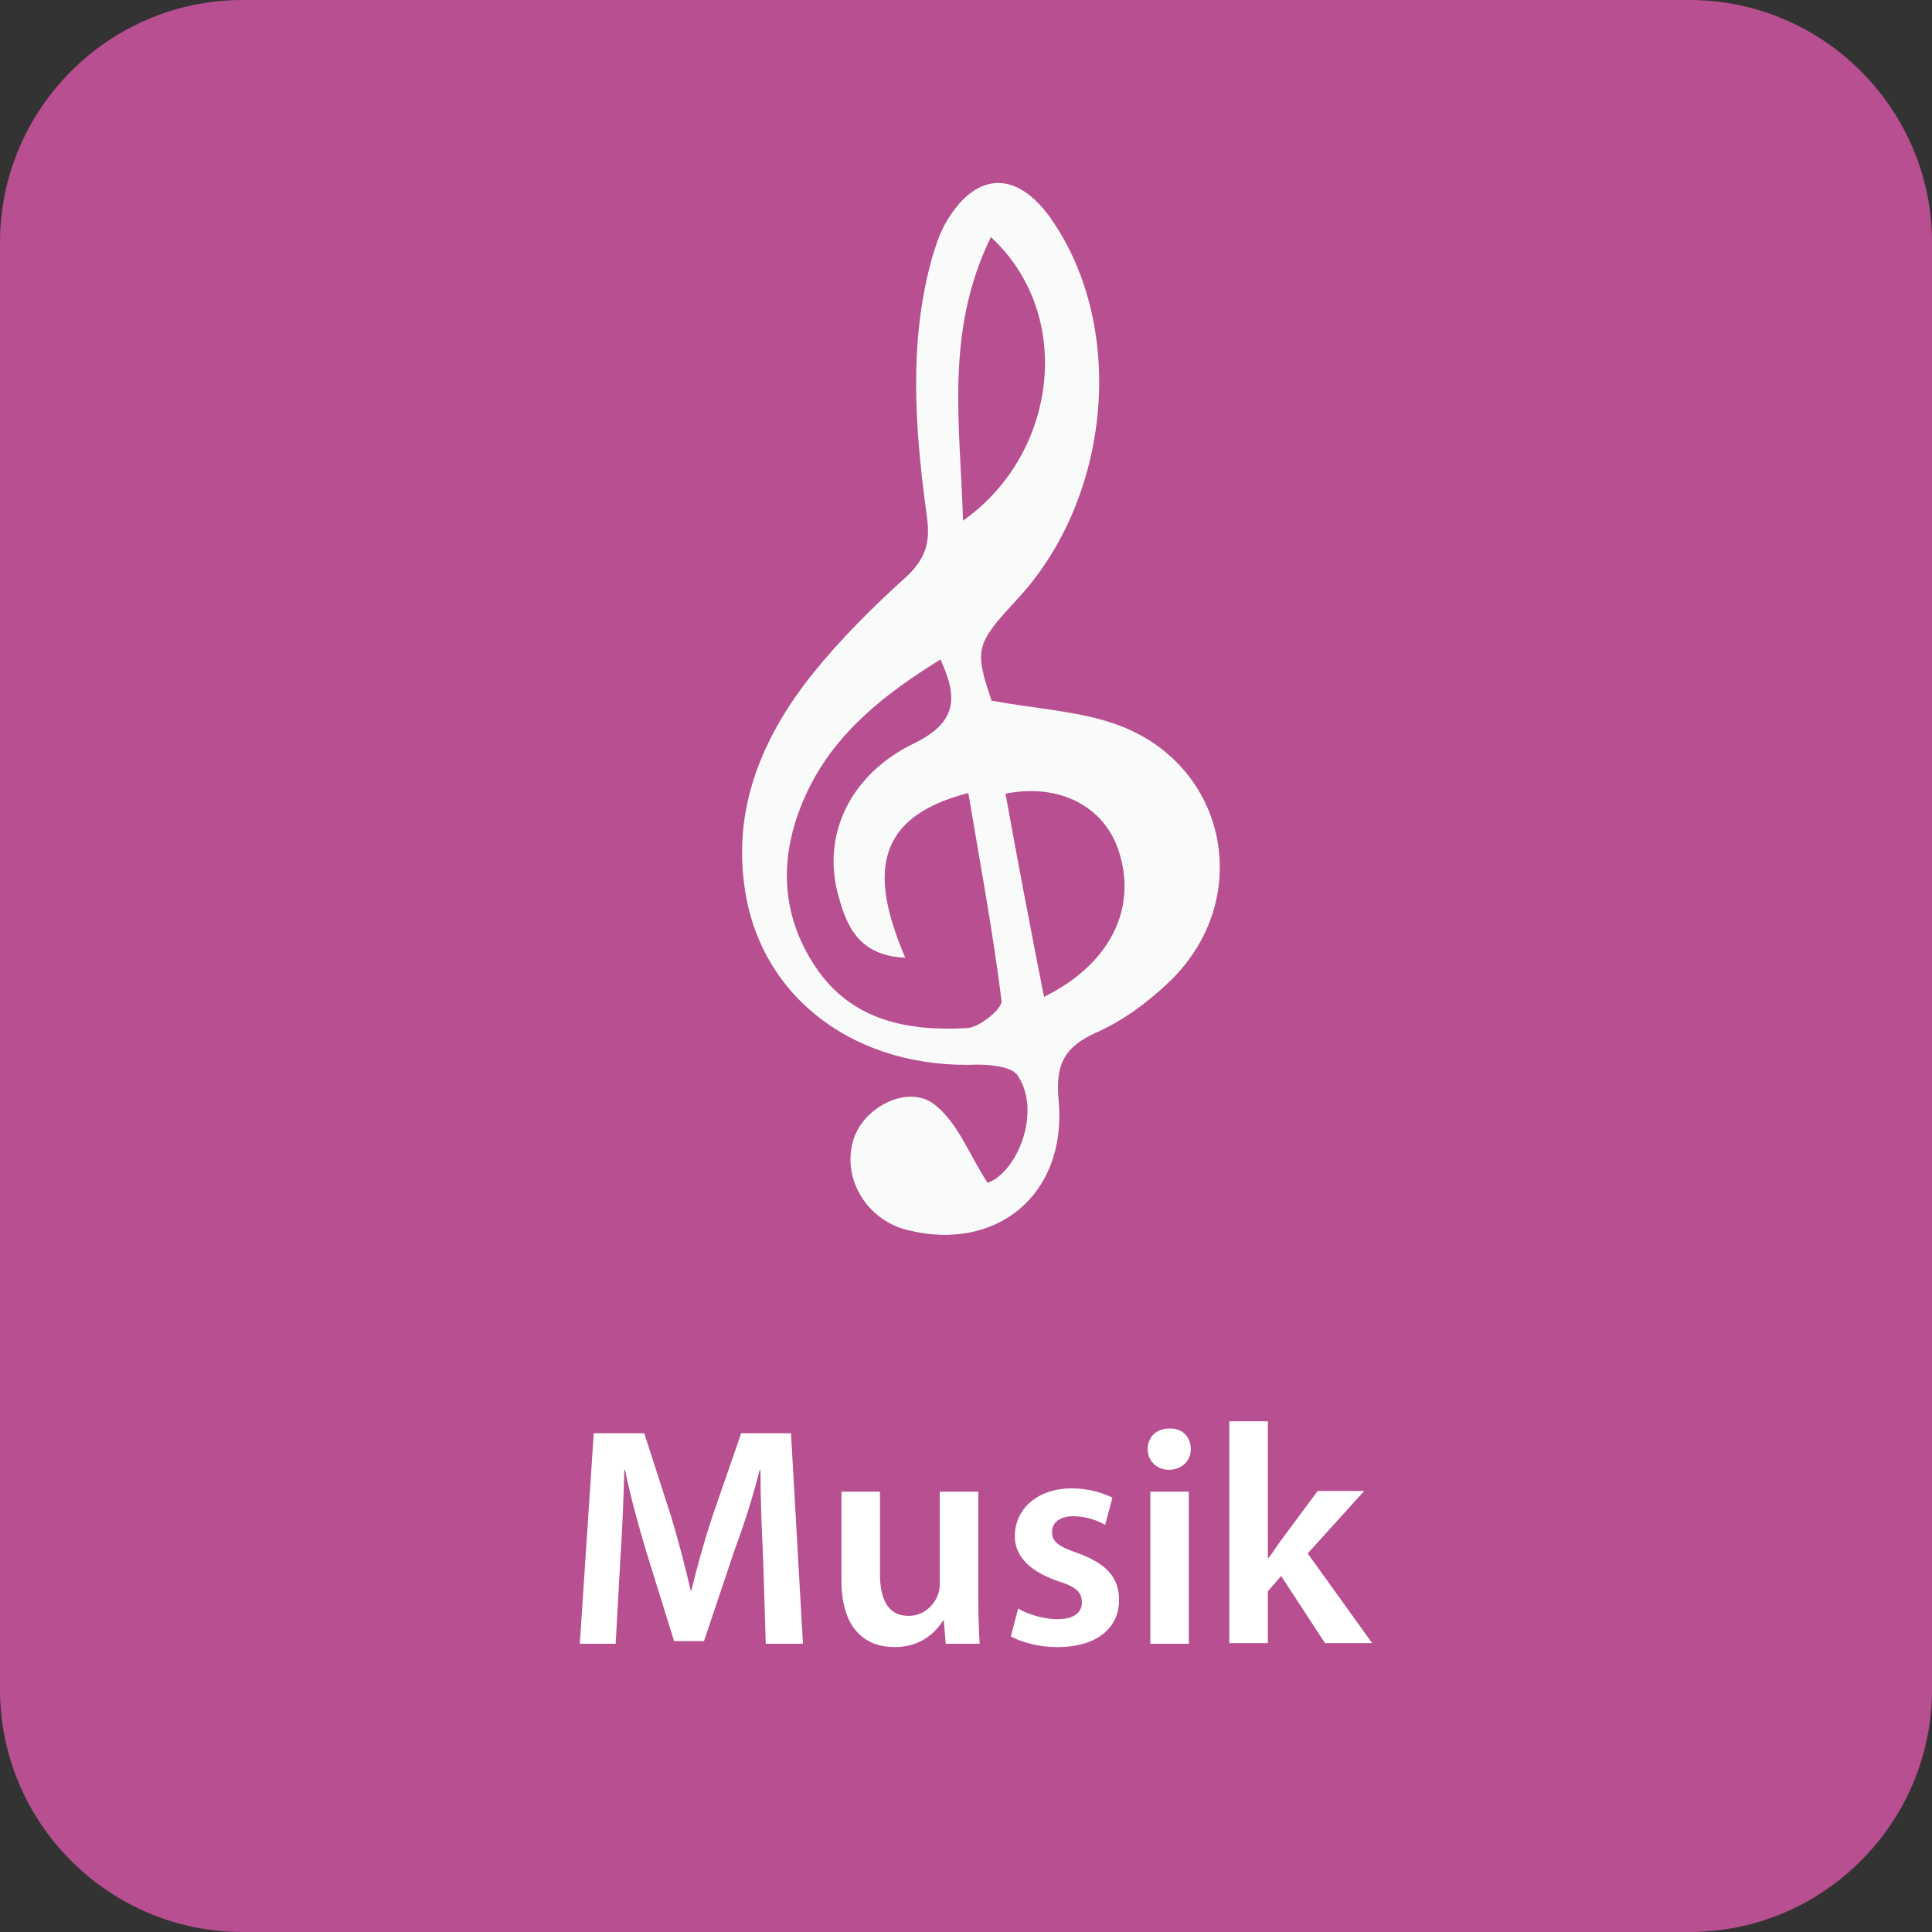 <?xml version="1.0" encoding="utf-8"?>
<!-- Generator: Adobe Illustrator 16.0.3, SVG Export Plug-In . SVG Version: 6.00 Build 0)  -->
<!DOCTYPE svg PUBLIC "-//W3C//DTD SVG 1.1//EN" "http://www.w3.org/Graphics/SVG/1.1/DTD/svg11.dtd">
<svg version="1.1" id="Ebene_1" xmlns:x="http://ns.adobe.com/Extensibility/1.0/" xmlns:i="http://ns.adobe.com/AdobeIllustrator/10.0/" xmlns:graph="http://ns.adobe.com/Graphs/1.0/"
	 xmlns="http://www.w3.org/2000/svg" xmlns:xlink="http://www.w3.org/1999/xlink" x="0px" y="0px" width="290.9px" height="290.9px"
	 viewBox="0 0 290.9 290.9" style="enable-background:new 0 0 290.9 290.9;" xml:space="preserve">
<rect x="0" y="0" width="290.9" height="290.9" fill="#333333" stroke="none"/>
<style type="text/css">
<![CDATA[
	.st0{fill:#B74F90;}
	.st1{fill:#F9FBFA;}
	.st2{fill:#94C5AD;}
	.st3{fill:#FFFFFF;}
]]>
</style>
<path class="st0" d="M254.4,290.9H36.5C16.4,290.9,0,274.5,0,254.4V36.5C0,16.4,16.4,0,36.5,0h217.9c20.1,0,36.5,16.4,36.5,36.5
	v217.9C290.9,274.5,274.5,290.9,254.4,290.9z"/>
<g>
	<path class="st3" d="M114.9,234.6c-0.2-4.1-0.4-9-0.4-13.3h-0.1c-1,3.9-2.3,8.1-3.8,12.1l-4.6,13.7h-4.5l-4.2-13.5
		c-1.2-4-2.4-8.4-3.2-12.3h-0.1c-0.1,4.1-0.3,9.2-0.6,13.5l-0.7,12.7h-5.4l2.1-31.7h7.6l4.1,12.7c1.1,3.7,2.1,7.5,2.9,11h0.1
		c0.8-3.4,1.9-7.3,3.1-11l4.4-12.7h7.5l1.8,31.7h-5.6L114.9,234.6z"/>
	<path class="st3" d="M147.3,240.6c0,2.7,0.1,5,0.2,6.9h-5.1l-0.3-3.5h-0.1c-1,1.6-3.2,4-7.3,4c-4.2,0-8-2.5-8-10v-13.4h5.8V237
		c0,3.8,1.2,6.3,4.3,6.3c2.3,0,3.8-1.6,4.4-3.1c0.2-0.5,0.3-1.1,0.3-1.8v-13.8h5.8V240.6z"/>
	<path class="st3" d="M153.3,242.2c1.3,0.8,3.8,1.6,5.9,1.6c2.5,0,3.7-1,3.7-2.5c0-1.6-0.9-2.4-3.8-3.3c-4.5-1.6-6.3-4-6.3-6.7
		c0-4,3.3-7.2,8.6-7.2c2.5,0,4.7,0.7,6.1,1.4l-1.1,4.1c-1-0.6-2.8-1.3-4.8-1.3c-2.1,0-3.2,1-3.2,2.4c0,1.5,1.1,2.2,4,3.2
		c4.1,1.5,6.1,3.6,6.1,7c0,4.1-3.2,7.1-9.3,7.1c-2.8,0-5.3-0.7-7-1.6L153.3,242.2z"/>
	<path class="st3" d="M179.3,218.2c0,1.7-1.3,3.1-3.3,3.1c-1.9,0-3.2-1.4-3.2-3.1c0-1.8,1.3-3.1,3.2-3.1
		C178.1,215,179.3,216.4,179.3,218.2z M173.2,247.5v-22.9h5.8v22.9H173.2z"/>
	<path class="st3" d="M191,234.6L191,234.6c0.7-0.9,1.3-1.9,1.9-2.7l5.5-7.4h7l-8.5,9.4l9.7,13.5h-7.1l-6.6-10.1l-2,2.3v7.8h-5.8
		v-33.4h5.8V234.6z"/>
</g>
<g>
	<path class="st1" d="M149.3,105.5c6.5,1.2,12.6,1.5,18.3,3.4c17,5.7,21.5,26.1,8.7,38.7c-3.3,3.2-7.2,6.1-11.3,7.9
		c-4.9,2.2-6.1,5-5.6,10.2c1.3,14.1-9.3,22.9-22.8,19.5c-6.1-1.5-9.9-7.8-8.1-13.6c1.5-4.9,8.2-8.4,12.2-5.3c3.5,2.7,5.2,7.5,8,11.8
		c4.5-1.6,8.2-10.8,4.5-16.2c-0.9-1.3-4-1.6-6-1.6c-18,0.7-32.4-9.7-35-26.1c-2-12.5,2.6-23.3,10.2-32.8c4.2-5.2,9-10,14-14.5
		c2.8-2.6,3.7-5,3.2-8.8c-1.8-13.2-2.9-26.4,0.8-39.5c0.5-1.6,1-3.2,1.8-4.7c4.5-8.1,10.8-8.5,16.1-0.9c11.4,16.4,9,42.2-5.3,57.4
		C146.9,97,146.7,97.8,149.3,105.5z M141.6,99.3c-8.4,5.2-15.8,11-20,19.8c-4.2,8.8-4.5,18,1.2,26.5c5.4,8.1,13.9,9.7,22.8,9.2
		c1.9-0.1,5.3-2.9,5.2-4.1c-1.3-10.4-3.2-20.6-5-31.3c-15.3,3.9-14.2,13.7-9.5,24.8c-7-0.3-8.8-4.8-10-9.1
		c-2.7-9.2,1.6-18.6,11.6-23.3C144,108.7,144.3,105.1,141.6,99.3z M149.2,35.7c-7,14.3-4.6,28.3-4.2,42.7
		C159.3,68.3,161.8,47.3,149.2,35.7z M157.2,150.1c10.1-5,14.1-13.5,11.2-22.1c-2.2-6.6-8.9-10.1-17-8.5
		C153.2,129.5,155.1,139.5,157.2,150.1z"/>
	<path class="st2" d="M138.6,41.3"/>
	<path class="st2" d="M141.6,77.7"/>
</g>
</svg>
